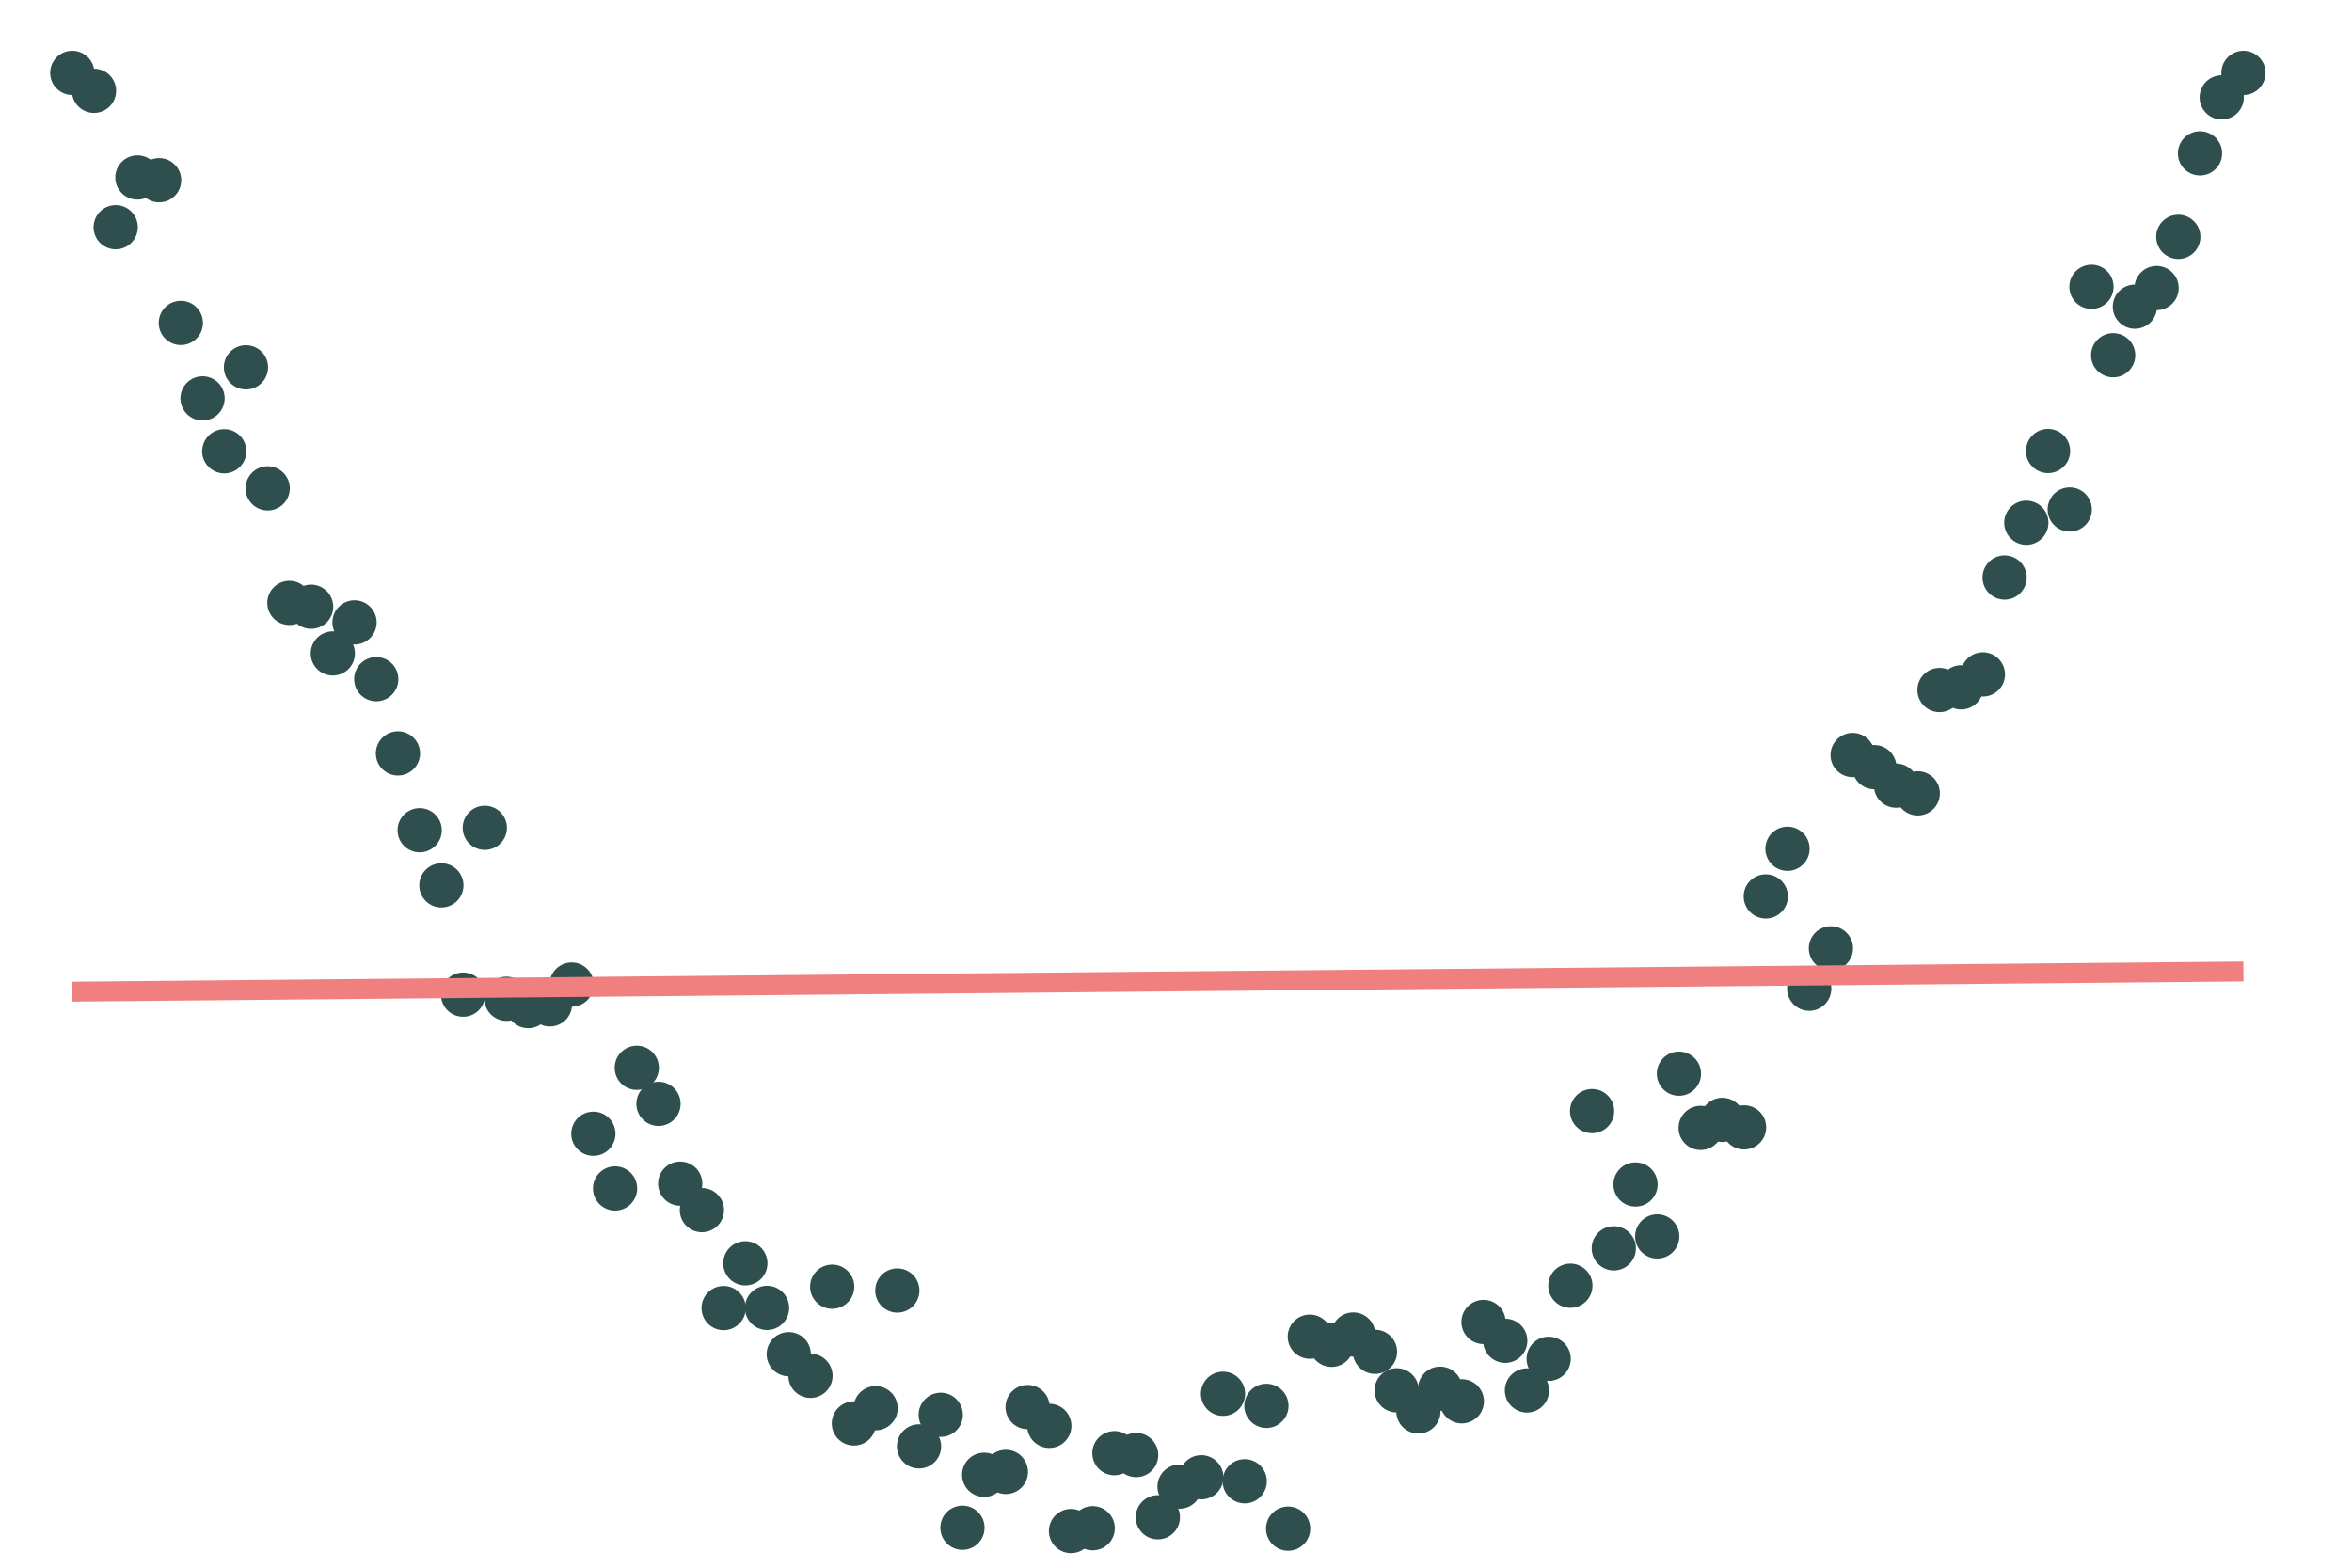 <?xml version="1.0" encoding="UTF-8"?>
<svg xmlns="http://www.w3.org/2000/svg" xmlns:xlink="http://www.w3.org/1999/xlink" width="756pt" height="504pt" viewBox="0 0 756 504" version="1.1">
<g id="surface299">
<rect x="0" y="0" width="756" height="504" style="fill:rgb(100%,100%,100%);fill-opacity:1;stroke:none;"/>
<path style="fill-rule:nonzero;fill:rgb(18.431%,30.98%,30.98%);fill-opacity:1;stroke-width:0.709;stroke-linecap:round;stroke-linejoin:round;stroke:rgb(18.431%,30.98%,30.98%);stroke-opacity:1;stroke-miterlimit:10;" d="M 29.988 23.438 C 29.988 27.172 26.965 30.195 23.234 30.195 C 19.504 30.195 16.477 27.172 16.477 23.438 C 16.477 19.707 19.504 16.684 23.234 16.684 C 26.965 16.684 29.988 19.707 29.988 23.438 "/>
<path style="fill-rule:nonzero;fill:rgb(18.431%,30.98%,30.98%);fill-opacity:1;stroke-width:0.709;stroke-linecap:round;stroke-linejoin:round;stroke:rgb(18.431%,30.98%,30.98%);stroke-opacity:1;stroke-miterlimit:10;" d="M 36.969 29.199 C 36.969 32.934 33.945 35.957 30.211 35.957 C 26.48 35.957 23.457 32.934 23.457 29.199 C 23.457 25.469 26.48 22.445 30.211 22.445 C 33.945 22.445 36.969 25.469 36.969 29.199 "/>
<path style="fill-rule:nonzero;fill:rgb(18.431%,30.98%,30.98%);fill-opacity:1;stroke-width:0.709;stroke-linecap:round;stroke-linejoin:round;stroke:rgb(18.431%,30.98%,30.98%);stroke-opacity:1;stroke-miterlimit:10;" d="M 43.945 73.047 C 43.945 76.777 40.922 79.801 37.191 79.801 C 33.461 79.801 30.434 76.777 30.434 73.047 C 30.434 69.312 33.461 66.289 37.191 66.289 C 40.922 66.289 43.945 69.312 43.945 73.047 "/>
<path style="fill-rule:nonzero;fill:rgb(18.431%,30.98%,30.98%);fill-opacity:1;stroke-width:0.709;stroke-linecap:round;stroke-linejoin:round;stroke:rgb(18.431%,30.98%,30.98%);stroke-opacity:1;stroke-miterlimit:10;" d="M 50.926 57.059 C 50.926 60.789 47.902 63.812 44.168 63.812 C 40.438 63.812 37.414 60.789 37.414 57.059 C 37.414 53.324 40.438 50.301 44.168 50.301 C 47.902 50.301 50.926 53.324 50.926 57.059 "/>
<path style="fill-rule:nonzero;fill:rgb(18.431%,30.98%,30.98%);fill-opacity:1;stroke-width:0.709;stroke-linecap:round;stroke-linejoin:round;stroke:rgb(18.431%,30.98%,30.98%);stroke-opacity:1;stroke-miterlimit:10;" d="M 57.906 57.938 C 57.906 61.668 54.879 64.695 51.148 64.695 C 47.418 64.695 44.391 61.668 44.391 57.938 C 44.391 54.207 47.418 51.18 51.148 51.18 C 54.879 51.18 57.906 54.207 57.906 57.938 "/>
<path style="fill-rule:nonzero;fill:rgb(18.431%,30.98%,30.98%);fill-opacity:1;stroke-width:0.709;stroke-linecap:round;stroke-linejoin:round;stroke:rgb(18.431%,30.98%,30.98%);stroke-opacity:1;stroke-miterlimit:10;" d="M 64.883 103.816 C 64.883 107.547 61.859 110.57 58.129 110.57 C 54.395 110.57 51.371 107.547 51.371 103.816 C 51.371 100.082 54.395 97.059 58.129 97.059 C 61.859 97.059 64.883 100.082 64.883 103.816 "/>
<path style="fill-rule:nonzero;fill:rgb(18.431%,30.98%,30.98%);fill-opacity:1;stroke-width:0.709;stroke-linecap:round;stroke-linejoin:round;stroke:rgb(18.431%,30.98%,30.98%);stroke-opacity:1;stroke-miterlimit:10;" d="M 71.863 128.074 C 71.863 131.805 68.836 134.832 65.105 134.832 C 61.375 134.832 58.348 131.805 58.348 128.074 C 58.348 124.344 61.375 121.316 65.105 121.316 C 68.836 121.316 71.863 124.344 71.863 128.074 "/>
<path style="fill-rule:nonzero;fill:rgb(18.431%,30.98%,30.98%);fill-opacity:1;stroke-width:0.709;stroke-linecap:round;stroke-linejoin:round;stroke:rgb(18.431%,30.98%,30.98%);stroke-opacity:1;stroke-miterlimit:10;" d="M 78.84 145.074 C 78.84 148.809 75.816 151.832 72.086 151.832 C 68.352 151.832 65.328 148.809 65.328 145.074 C 65.328 141.344 68.352 138.32 72.086 138.32 C 75.816 138.32 78.84 141.344 78.84 145.074 "/>
<path style="fill-rule:nonzero;fill:rgb(18.431%,30.98%,30.98%);fill-opacity:1;stroke-width:0.709;stroke-linecap:round;stroke-linejoin:round;stroke:rgb(18.431%,30.98%,30.98%);stroke-opacity:1;stroke-miterlimit:10;" d="M 85.82 118.09 C 85.82 121.82 82.793 124.848 79.062 124.848 C 75.332 124.848 72.309 121.82 72.309 118.09 C 72.309 114.359 75.332 111.332 79.062 111.332 C 82.793 111.332 85.82 114.359 85.82 118.09 "/>
<path style="fill-rule:nonzero;fill:rgb(18.431%,30.98%,30.98%);fill-opacity:1;stroke-width:0.709;stroke-linecap:round;stroke-linejoin:round;stroke:rgb(18.431%,30.98%,30.98%);stroke-opacity:1;stroke-miterlimit:10;" d="M 92.797 157 C 92.797 160.73 89.773 163.758 86.043 163.758 C 82.312 163.758 79.285 160.73 79.285 157 C 79.285 153.27 82.312 150.246 86.043 150.246 C 89.773 150.246 92.797 153.27 92.797 157 "/>
<path style="fill-rule:nonzero;fill:rgb(18.431%,30.98%,30.98%);fill-opacity:1;stroke-width:0.709;stroke-linecap:round;stroke-linejoin:round;stroke:rgb(18.431%,30.98%,30.98%);stroke-opacity:1;stroke-miterlimit:10;" d="M 99.777 193.832 C 99.777 197.562 96.754 200.586 93.02 200.586 C 89.289 200.586 86.266 197.562 86.266 193.832 C 86.266 190.098 89.289 187.074 93.02 187.074 C 96.754 187.074 99.777 190.098 99.777 193.832 "/>
<path style="fill-rule:nonzero;fill:rgb(18.431%,30.98%,30.98%);fill-opacity:1;stroke-width:0.709;stroke-linecap:round;stroke-linejoin:round;stroke:rgb(18.431%,30.98%,30.98%);stroke-opacity:1;stroke-miterlimit:10;" d="M 106.754 195.059 C 106.754 198.789 103.73 201.816 100 201.816 C 96.27 201.816 93.242 198.789 93.242 195.059 C 93.242 191.328 96.27 188.301 100 188.301 C 103.73 188.301 106.754 191.328 106.754 195.059 "/>
<path style="fill-rule:nonzero;fill:rgb(18.431%,30.98%,30.98%);fill-opacity:1;stroke-width:0.709;stroke-linecap:round;stroke-linejoin:round;stroke:rgb(18.431%,30.98%,30.98%);stroke-opacity:1;stroke-miterlimit:10;" d="M 113.734 210.074 C 113.734 213.805 110.711 216.828 106.977 216.828 C 103.246 216.828 100.223 213.805 100.223 210.074 C 100.223 206.34 103.246 203.316 106.977 203.316 C 110.711 203.316 113.734 206.34 113.734 210.074 "/>
<path style="fill-rule:nonzero;fill:rgb(18.431%,30.98%,30.98%);fill-opacity:1;stroke-width:0.709;stroke-linecap:round;stroke-linejoin:round;stroke:rgb(18.431%,30.98%,30.98%);stroke-opacity:1;stroke-miterlimit:10;" d="M 120.715 200.094 C 120.715 203.824 117.688 206.852 113.957 206.852 C 110.227 206.852 107.199 203.824 107.199 200.094 C 107.199 196.363 110.227 193.34 113.957 193.34 C 117.688 193.34 120.715 196.363 120.715 200.094 "/>
<path style="fill-rule:nonzero;fill:rgb(18.431%,30.98%,30.98%);fill-opacity:1;stroke-width:0.709;stroke-linecap:round;stroke-linejoin:round;stroke:rgb(18.431%,30.98%,30.98%);stroke-opacity:1;stroke-miterlimit:10;" d="M 127.691 218.355 C 127.691 222.086 124.668 225.113 120.938 225.113 C 117.203 225.113 114.18 222.086 114.18 218.355 C 114.18 214.625 117.203 211.602 120.938 211.602 C 124.668 211.602 127.691 214.625 127.691 218.355 "/>
<path style="fill-rule:nonzero;fill:rgb(18.431%,30.98%,30.98%);fill-opacity:1;stroke-width:0.709;stroke-linecap:round;stroke-linejoin:round;stroke:rgb(18.431%,30.98%,30.98%);stroke-opacity:1;stroke-miterlimit:10;" d="M 134.672 242.215 C 134.672 245.945 131.645 248.973 127.914 248.973 C 124.184 248.973 121.156 245.945 121.156 242.215 C 121.156 238.484 124.184 235.461 127.914 235.461 C 131.645 235.461 134.672 238.484 134.672 242.215 "/>
<path style="fill-rule:nonzero;fill:rgb(18.431%,30.98%,30.98%);fill-opacity:1;stroke-width:0.709;stroke-linecap:round;stroke-linejoin:round;stroke:rgb(18.431%,30.98%,30.98%);stroke-opacity:1;stroke-miterlimit:10;" d="M 141.648 266.914 C 141.648 270.645 138.625 273.672 134.895 273.672 C 131.16 273.672 128.137 270.645 128.137 266.914 C 128.137 263.184 131.16 260.156 134.895 260.156 C 138.625 260.156 141.648 263.184 141.648 266.914 "/>
<path style="fill-rule:nonzero;fill:rgb(18.431%,30.98%,30.98%);fill-opacity:1;stroke-width:0.709;stroke-linecap:round;stroke-linejoin:round;stroke:rgb(18.431%,30.98%,30.98%);stroke-opacity:1;stroke-miterlimit:10;" d="M 148.629 284.641 C 148.629 288.371 145.602 291.398 141.871 291.398 C 138.141 291.398 135.117 288.371 135.117 284.641 C 135.117 280.91 138.141 277.887 141.871 277.887 C 145.602 277.887 148.629 280.91 148.629 284.641 "/>
<path style="fill-rule:nonzero;fill:rgb(18.431%,30.98%,30.98%);fill-opacity:1;stroke-width:0.709;stroke-linecap:round;stroke-linejoin:round;stroke:rgb(18.431%,30.98%,30.98%);stroke-opacity:1;stroke-miterlimit:10;" d="M 155.605 319.77 C 155.605 323.5 152.582 326.527 148.852 326.527 C 145.121 326.527 142.094 323.5 142.094 319.77 C 142.094 316.039 145.121 313.016 148.852 313.016 C 152.582 313.016 155.605 316.039 155.605 319.77 "/>
<path style="fill-rule:nonzero;fill:rgb(18.431%,30.98%,30.98%);fill-opacity:1;stroke-width:0.709;stroke-linecap:round;stroke-linejoin:round;stroke:rgb(18.431%,30.98%,30.98%);stroke-opacity:1;stroke-miterlimit:10;" d="M 162.586 266.137 C 162.586 269.867 159.562 272.891 155.828 272.891 C 152.098 272.891 149.074 269.867 149.074 266.137 C 149.074 262.402 152.098 259.379 155.828 259.379 C 159.562 259.379 162.586 262.402 162.586 266.137 "/>
<path style="fill-rule:nonzero;fill:rgb(18.431%,30.98%,30.98%);fill-opacity:1;stroke-width:0.709;stroke-linecap:round;stroke-linejoin:round;stroke:rgb(18.431%,30.98%,30.98%);stroke-opacity:1;stroke-miterlimit:10;" d="M 169.562 321.102 C 169.562 324.832 166.539 327.859 162.809 327.859 C 159.078 327.859 156.051 324.832 156.051 321.102 C 156.051 317.371 159.078 314.348 162.809 314.348 C 166.539 314.348 169.562 317.371 169.562 321.102 "/>
<path style="fill-rule:nonzero;fill:rgb(18.431%,30.98%,30.98%);fill-opacity:1;stroke-width:0.709;stroke-linecap:round;stroke-linejoin:round;stroke:rgb(18.431%,30.98%,30.98%);stroke-opacity:1;stroke-miterlimit:10;" d="M 176.543 323.449 C 176.543 327.18 173.52 330.203 169.785 330.203 C 166.055 330.203 163.031 327.18 163.031 323.449 C 163.031 319.719 166.055 316.691 169.785 316.691 C 173.52 316.691 176.543 319.719 176.543 323.449 "/>
<path style="fill-rule:nonzero;fill:rgb(18.431%,30.98%,30.98%);fill-opacity:1;stroke-width:0.709;stroke-linecap:round;stroke-linejoin:round;stroke:rgb(18.431%,30.98%,30.98%);stroke-opacity:1;stroke-miterlimit:10;" d="M 183.523 322.895 C 183.523 326.629 180.496 329.652 176.766 329.652 C 173.035 329.652 170.008 326.629 170.008 322.895 C 170.008 319.164 173.035 316.141 176.766 316.141 C 180.496 316.141 183.523 319.164 183.523 322.895 "/>
<path style="fill-rule:nonzero;fill:rgb(18.431%,30.98%,30.98%);fill-opacity:1;stroke-width:0.709;stroke-linecap:round;stroke-linejoin:round;stroke:rgb(18.431%,30.98%,30.98%);stroke-opacity:1;stroke-miterlimit:10;" d="M 190.5 316.535 C 190.5 320.266 187.477 323.289 183.746 323.289 C 180.012 323.289 176.988 320.266 176.988 316.535 C 176.988 312.805 180.012 309.777 183.746 309.777 C 187.477 309.777 190.5 312.805 190.5 316.535 "/>
<path style="fill-rule:nonzero;fill:rgb(18.431%,30.98%,30.98%);fill-opacity:1;stroke-width:0.709;stroke-linecap:round;stroke-linejoin:round;stroke:rgb(18.431%,30.98%,30.98%);stroke-opacity:1;stroke-miterlimit:10;" d="M 197.48 364.488 C 197.48 368.219 194.453 371.246 190.723 371.246 C 186.992 371.246 183.965 368.219 183.965 364.488 C 183.965 360.758 186.992 357.734 190.723 357.734 C 194.453 357.734 197.48 360.758 197.48 364.488 "/>
<path style="fill-rule:nonzero;fill:rgb(18.431%,30.98%,30.98%);fill-opacity:1;stroke-width:0.709;stroke-linecap:round;stroke-linejoin:round;stroke:rgb(18.431%,30.98%,30.98%);stroke-opacity:1;stroke-miterlimit:10;" d="M 204.457 382.074 C 204.457 385.805 201.434 388.832 197.703 388.832 C 193.969 388.832 190.945 385.805 190.945 382.074 C 190.945 378.344 193.969 375.316 197.703 375.316 C 201.434 375.316 204.457 378.344 204.457 382.074 "/>
<path style="fill-rule:nonzero;fill:rgb(18.431%,30.98%,30.98%);fill-opacity:1;stroke-width:0.709;stroke-linecap:round;stroke-linejoin:round;stroke:rgb(18.431%,30.98%,30.98%);stroke-opacity:1;stroke-miterlimit:10;" d="M 211.438 343.285 C 211.438 347.016 208.41 350.039 204.68 350.039 C 200.949 350.039 197.926 347.016 197.926 343.285 C 197.926 339.555 200.949 336.527 204.68 336.527 C 208.41 336.527 211.438 339.555 211.438 343.285 "/>
<path style="fill-rule:nonzero;fill:rgb(18.431%,30.98%,30.98%);fill-opacity:1;stroke-width:0.709;stroke-linecap:round;stroke-linejoin:round;stroke:rgb(18.431%,30.98%,30.98%);stroke-opacity:1;stroke-miterlimit:10;" d="M 218.414 354.875 C 218.414 358.609 215.391 361.633 211.66 361.633 C 207.926 361.633 204.902 358.609 204.902 354.875 C 204.902 351.145 207.926 348.121 211.66 348.121 C 215.391 348.121 218.414 351.145 218.414 354.875 "/>
<path style="fill-rule:nonzero;fill:rgb(18.431%,30.98%,30.98%);fill-opacity:1;stroke-width:0.709;stroke-linecap:round;stroke-linejoin:round;stroke:rgb(18.431%,30.98%,30.98%);stroke-opacity:1;stroke-miterlimit:10;" d="M 225.395 380.531 C 225.395 384.262 222.371 387.289 218.637 387.289 C 214.906 387.289 211.883 384.262 211.883 380.531 C 211.883 376.801 214.906 373.777 218.637 373.777 C 222.371 373.777 225.395 376.801 225.395 380.531 "/>
<path style="fill-rule:nonzero;fill:rgb(18.431%,30.98%,30.98%);fill-opacity:1;stroke-width:0.709;stroke-linecap:round;stroke-linejoin:round;stroke:rgb(18.431%,30.98%,30.98%);stroke-opacity:1;stroke-miterlimit:10;" d="M 232.371 389.043 C 232.371 392.777 229.348 395.801 225.617 395.801 C 221.887 395.801 218.859 392.777 218.859 389.043 C 218.859 385.312 221.887 382.289 225.617 382.289 C 229.348 382.289 232.371 385.312 232.371 389.043 "/>
<path style="fill-rule:nonzero;fill:rgb(18.431%,30.98%,30.98%);fill-opacity:1;stroke-width:0.709;stroke-linecap:round;stroke-linejoin:round;stroke:rgb(18.431%,30.98%,30.98%);stroke-opacity:1;stroke-miterlimit:10;" d="M 239.352 420.535 C 239.352 424.266 236.328 427.289 232.594 427.289 C 228.863 427.289 225.84 424.266 225.84 420.535 C 225.84 416.805 228.863 413.777 232.594 413.777 C 236.328 413.777 239.352 416.805 239.352 420.535 "/>
<path style="fill-rule:nonzero;fill:rgb(18.431%,30.98%,30.98%);fill-opacity:1;stroke-width:0.709;stroke-linecap:round;stroke-linejoin:round;stroke:rgb(18.431%,30.98%,30.98%);stroke-opacity:1;stroke-miterlimit:10;" d="M 246.332 406.141 C 246.332 409.871 243.305 412.895 239.574 412.895 C 235.844 412.895 232.816 409.871 232.816 406.141 C 232.816 402.41 235.844 399.383 239.574 399.383 C 243.305 399.383 246.332 402.41 246.332 406.141 "/>
<path style="fill-rule:nonzero;fill:rgb(18.431%,30.98%,30.98%);fill-opacity:1;stroke-width:0.709;stroke-linecap:round;stroke-linejoin:round;stroke:rgb(18.431%,30.98%,30.98%);stroke-opacity:1;stroke-miterlimit:10;" d="M 253.309 420.48 C 253.309 424.211 250.285 427.238 246.551 427.238 C 242.82 427.238 239.797 424.211 239.797 420.48 C 239.797 416.75 242.82 413.723 246.551 413.723 C 250.285 413.723 253.309 416.75 253.309 420.48 "/>
<path style="fill-rule:nonzero;fill:rgb(18.431%,30.98%,30.98%);fill-opacity:1;stroke-width:0.709;stroke-linecap:round;stroke-linejoin:round;stroke:rgb(18.431%,30.98%,30.98%);stroke-opacity:1;stroke-miterlimit:10;" d="M 260.289 435.371 C 260.289 439.102 257.262 442.125 253.531 442.125 C 249.801 442.125 246.773 439.102 246.773 435.371 C 246.773 431.637 249.801 428.613 253.531 428.613 C 257.262 428.613 260.289 431.637 260.289 435.371 "/>
<path style="fill-rule:nonzero;fill:rgb(18.431%,30.98%,30.98%);fill-opacity:1;stroke-width:0.709;stroke-linecap:round;stroke-linejoin:round;stroke:rgb(18.431%,30.98%,30.98%);stroke-opacity:1;stroke-miterlimit:10;" d="M 267.266 442.312 C 267.266 446.047 264.242 449.07 260.512 449.07 C 256.777 449.07 253.754 446.047 253.754 442.312 C 253.754 438.582 256.777 435.559 260.512 435.559 C 264.242 435.559 267.266 438.582 267.266 442.312 "/>
<path style="fill-rule:nonzero;fill:rgb(18.431%,30.98%,30.98%);fill-opacity:1;stroke-width:0.709;stroke-linecap:round;stroke-linejoin:round;stroke:rgb(18.431%,30.98%,30.98%);stroke-opacity:1;stroke-miterlimit:10;" d="M 274.246 413.668 C 274.246 417.398 271.219 420.422 267.488 420.422 C 263.758 420.422 260.734 417.398 260.734 413.668 C 260.734 409.934 263.758 406.91 267.488 406.91 C 271.219 406.91 274.246 409.934 274.246 413.668 "/>
<path style="fill-rule:nonzero;fill:rgb(18.431%,30.98%,30.98%);fill-opacity:1;stroke-width:0.709;stroke-linecap:round;stroke-linejoin:round;stroke:rgb(18.431%,30.98%,30.98%);stroke-opacity:1;stroke-miterlimit:10;" d="M 281.223 457.633 C 281.223 461.363 278.199 464.391 274.469 464.391 C 270.734 464.391 267.711 461.363 267.711 457.633 C 267.711 453.902 270.734 450.879 274.469 450.879 C 278.199 450.879 281.223 453.902 281.223 457.633 "/>
<path style="fill-rule:nonzero;fill:rgb(18.431%,30.98%,30.98%);fill-opacity:1;stroke-width:0.709;stroke-linecap:round;stroke-linejoin:round;stroke:rgb(18.431%,30.98%,30.98%);stroke-opacity:1;stroke-miterlimit:10;" d="M 288.203 452.73 C 288.203 456.461 285.176 459.488 281.445 459.488 C 277.715 459.488 274.691 456.461 274.691 452.73 C 274.691 449 277.715 445.977 281.445 445.977 C 285.176 445.977 288.203 449 288.203 452.73 "/>
<path style="fill-rule:nonzero;fill:rgb(18.431%,30.98%,30.98%);fill-opacity:1;stroke-width:0.709;stroke-linecap:round;stroke-linejoin:round;stroke:rgb(18.431%,30.98%,30.98%);stroke-opacity:1;stroke-miterlimit:10;" d="M 295.18 414.891 C 295.18 418.621 292.156 421.648 288.426 421.648 C 284.695 421.648 281.668 418.621 281.668 414.891 C 281.668 411.16 284.695 408.133 288.426 408.133 C 292.156 408.133 295.18 411.16 295.18 414.891 "/>
<path style="fill-rule:nonzero;fill:rgb(18.431%,30.98%,30.98%);fill-opacity:1;stroke-width:0.709;stroke-linecap:round;stroke-linejoin:round;stroke:rgb(18.431%,30.98%,30.98%);stroke-opacity:1;stroke-miterlimit:10;" d="M 302.16 465.004 C 302.16 468.738 299.137 471.762 295.402 471.762 C 291.672 471.762 288.648 468.738 288.648 465.004 C 288.648 461.273 291.672 458.25 295.402 458.25 C 299.137 458.25 302.16 461.273 302.16 465.004 "/>
<path style="fill-rule:nonzero;fill:rgb(18.431%,30.98%,30.98%);fill-opacity:1;stroke-width:0.709;stroke-linecap:round;stroke-linejoin:round;stroke:rgb(18.431%,30.98%,30.98%);stroke-opacity:1;stroke-miterlimit:10;" d="M 309.141 454.848 C 309.141 458.578 306.113 461.602 302.383 461.602 C 298.652 461.602 295.625 458.578 295.625 454.848 C 295.625 451.113 298.652 448.09 302.383 448.09 C 306.113 448.09 309.141 451.113 309.141 454.848 "/>
<path style="fill-rule:nonzero;fill:rgb(18.431%,30.98%,30.98%);fill-opacity:1;stroke-width:0.709;stroke-linecap:round;stroke-linejoin:round;stroke:rgb(18.431%,30.98%,30.98%);stroke-opacity:1;stroke-miterlimit:10;" d="M 316.117 491.156 C 316.117 494.891 313.094 497.914 309.359 497.914 C 305.629 497.914 302.605 494.891 302.605 491.156 C 302.605 487.426 305.629 484.402 309.359 484.402 C 313.094 484.402 316.117 487.426 316.117 491.156 "/>
<path style="fill-rule:nonzero;fill:rgb(18.431%,30.98%,30.98%);fill-opacity:1;stroke-width:0.709;stroke-linecap:round;stroke-linejoin:round;stroke:rgb(18.431%,30.98%,30.98%);stroke-opacity:1;stroke-miterlimit:10;" d="M 323.098 474.137 C 323.098 477.867 320.07 480.891 316.34 480.891 C 312.609 480.891 309.582 477.867 309.582 474.137 C 309.582 470.402 312.609 467.379 316.34 467.379 C 320.07 467.379 323.098 470.402 323.098 474.137 "/>
<path style="fill-rule:nonzero;fill:rgb(18.431%,30.98%,30.98%);fill-opacity:1;stroke-width:0.709;stroke-linecap:round;stroke-linejoin:round;stroke:rgb(18.431%,30.98%,30.98%);stroke-opacity:1;stroke-miterlimit:10;" d="M 330.074 473.215 C 330.074 476.945 327.051 479.973 323.32 479.973 C 319.586 479.973 316.562 476.945 316.562 473.215 C 316.562 469.484 319.586 466.457 323.32 466.457 C 327.051 466.457 330.074 469.484 330.074 473.215 "/>
<path style="fill-rule:nonzero;fill:rgb(18.431%,30.98%,30.98%);fill-opacity:1;stroke-width:0.709;stroke-linecap:round;stroke-linejoin:round;stroke:rgb(18.431%,30.98%,30.98%);stroke-opacity:1;stroke-miterlimit:10;" d="M 337.055 452.363 C 337.055 456.094 334.027 459.121 330.297 459.121 C 326.566 459.121 323.543 456.094 323.543 452.363 C 323.543 448.633 326.566 445.605 330.297 445.605 C 334.027 445.605 337.055 448.633 337.055 452.363 "/>
<path style="fill-rule:nonzero;fill:rgb(18.431%,30.98%,30.98%);fill-opacity:1;stroke-width:0.709;stroke-linecap:round;stroke-linejoin:round;stroke:rgb(18.431%,30.98%,30.98%);stroke-opacity:1;stroke-miterlimit:10;" d="M 344.031 458.402 C 344.031 462.137 341.008 465.16 337.277 465.16 C 333.543 465.16 330.52 462.137 330.52 458.402 C 330.52 454.672 333.543 451.648 337.277 451.648 C 341.008 451.648 344.031 454.672 344.031 458.402 "/>
<path style="fill-rule:nonzero;fill:rgb(18.431%,30.98%,30.98%);fill-opacity:1;stroke-width:0.709;stroke-linecap:round;stroke-linejoin:round;stroke:rgb(18.431%,30.98%,30.98%);stroke-opacity:1;stroke-miterlimit:10;" d="M 351.012 492.223 C 351.012 495.953 347.984 498.977 344.254 498.977 C 340.523 498.977 337.5 495.953 337.5 492.223 C 337.5 488.488 340.523 485.465 344.254 485.465 C 347.984 485.465 351.012 488.488 351.012 492.223 "/>
<path style="fill-rule:nonzero;fill:rgb(18.431%,30.98%,30.98%);fill-opacity:1;stroke-width:0.709;stroke-linecap:round;stroke-linejoin:round;stroke:rgb(18.431%,30.98%,30.98%);stroke-opacity:1;stroke-miterlimit:10;" d="M 357.988 491.316 C 357.988 495.047 354.965 498.074 351.234 498.074 C 347.504 498.074 344.477 495.047 344.477 491.316 C 344.477 487.586 347.504 484.559 351.234 484.559 C 354.965 484.559 357.988 487.586 357.988 491.316 "/>
<path style="fill-rule:nonzero;fill:rgb(18.431%,30.98%,30.98%);fill-opacity:1;stroke-width:0.709;stroke-linecap:round;stroke-linejoin:round;stroke:rgb(18.431%,30.98%,30.98%);stroke-opacity:1;stroke-miterlimit:10;" d="M 364.969 467.188 C 364.969 470.918 361.945 473.945 358.211 473.945 C 354.48 473.945 351.457 470.918 351.457 467.188 C 351.457 463.457 354.48 460.43 358.211 460.43 C 361.945 460.43 364.969 463.457 364.969 467.188 "/>
<path style="fill-rule:nonzero;fill:rgb(18.431%,30.98%,30.98%);fill-opacity:1;stroke-width:0.709;stroke-linecap:round;stroke-linejoin:round;stroke:rgb(18.431%,30.98%,30.98%);stroke-opacity:1;stroke-miterlimit:10;" d="M 371.949 467.793 C 371.949 471.523 368.922 474.547 365.191 474.547 C 361.461 474.547 358.434 471.523 358.434 467.793 C 358.434 464.059 361.461 461.035 365.191 461.035 C 368.922 461.035 371.949 464.059 371.949 467.793 "/>
<path style="fill-rule:nonzero;fill:rgb(18.431%,30.98%,30.98%);fill-opacity:1;stroke-width:0.709;stroke-linecap:round;stroke-linejoin:round;stroke:rgb(18.431%,30.98%,30.98%);stroke-opacity:1;stroke-miterlimit:10;" d="M 378.926 487.789 C 378.926 491.52 375.902 494.547 372.168 494.547 C 368.438 494.547 365.414 491.52 365.414 487.789 C 365.414 484.059 368.438 481.035 372.168 481.035 C 375.902 481.035 378.926 484.059 378.926 487.789 "/>
<path style="fill-rule:nonzero;fill:rgb(18.431%,30.98%,30.98%);fill-opacity:1;stroke-width:0.709;stroke-linecap:round;stroke-linejoin:round;stroke:rgb(18.431%,30.98%,30.98%);stroke-opacity:1;stroke-miterlimit:10;" d="M 385.906 477.941 C 385.906 481.676 382.879 484.699 379.148 484.699 C 375.418 484.699 372.391 481.676 372.391 477.941 C 372.391 474.211 375.418 471.188 379.148 471.188 C 382.879 471.188 385.906 474.211 385.906 477.941 "/>
<path style="fill-rule:nonzero;fill:rgb(18.431%,30.98%,30.98%);fill-opacity:1;stroke-width:0.709;stroke-linecap:round;stroke-linejoin:round;stroke:rgb(18.431%,30.98%,30.98%);stroke-opacity:1;stroke-miterlimit:10;" d="M 392.883 474.934 C 392.883 478.664 389.859 481.688 386.129 481.688 C 382.395 481.688 379.371 478.664 379.371 474.934 C 379.371 471.199 382.395 468.176 386.129 468.176 C 389.859 468.176 392.883 471.199 392.883 474.934 "/>
<path style="fill-rule:nonzero;fill:rgb(18.431%,30.98%,30.98%);fill-opacity:1;stroke-width:0.709;stroke-linecap:round;stroke-linejoin:round;stroke:rgb(18.431%,30.98%,30.98%);stroke-opacity:1;stroke-miterlimit:10;" d="M 399.863 448.098 C 399.863 451.828 396.836 454.852 393.105 454.852 C 389.375 454.852 386.352 451.828 386.352 448.098 C 386.352 444.367 389.375 441.34 393.105 441.34 C 396.836 441.34 399.863 444.367 399.863 448.098 "/>
<path style="fill-rule:nonzero;fill:rgb(18.431%,30.98%,30.98%);fill-opacity:1;stroke-width:0.709;stroke-linecap:round;stroke-linejoin:round;stroke:rgb(18.431%,30.98%,30.98%);stroke-opacity:1;stroke-miterlimit:10;" d="M 406.84 476.219 C 406.84 479.949 403.816 482.977 400.086 482.977 C 396.352 482.977 393.328 479.949 393.328 476.219 C 393.328 472.488 396.352 469.465 400.086 469.465 C 403.816 469.465 406.84 472.488 406.84 476.219 "/>
<path style="fill-rule:nonzero;fill:rgb(18.431%,30.98%,30.98%);fill-opacity:1;stroke-width:0.709;stroke-linecap:round;stroke-linejoin:round;stroke:rgb(18.431%,30.98%,30.98%);stroke-opacity:1;stroke-miterlimit:10;" d="M 413.82 451.973 C 413.82 455.703 410.793 458.73 407.062 458.73 C 403.332 458.73 400.309 455.703 400.309 451.973 C 400.309 448.242 403.332 445.219 407.062 445.219 C 410.793 445.219 413.82 448.242 413.82 451.973 "/>
<path style="fill-rule:nonzero;fill:rgb(18.431%,30.98%,30.98%);fill-opacity:1;stroke-width:0.709;stroke-linecap:round;stroke-linejoin:round;stroke:rgb(18.431%,30.98%,30.98%);stroke-opacity:1;stroke-miterlimit:10;" d="M 420.797 491.449 C 420.797 495.184 417.773 498.207 414.043 498.207 C 410.312 498.207 407.285 495.184 407.285 491.449 C 407.285 487.719 410.312 484.695 414.043 484.695 C 417.773 484.695 420.797 487.719 420.797 491.449 "/>
<path style="fill-rule:nonzero;fill:rgb(18.431%,30.98%,30.98%);fill-opacity:1;stroke-width:0.709;stroke-linecap:round;stroke-linejoin:round;stroke:rgb(18.431%,30.98%,30.98%);stroke-opacity:1;stroke-miterlimit:10;" d="M 427.777 429.738 C 427.777 433.469 424.754 436.492 421.02 436.492 C 417.289 436.492 414.266 433.469 414.266 429.738 C 414.266 426.008 417.289 422.98 421.02 422.98 C 424.754 422.98 427.777 426.008 427.777 429.738 "/>
<path style="fill-rule:nonzero;fill:rgb(18.431%,30.98%,30.98%);fill-opacity:1;stroke-width:0.709;stroke-linecap:round;stroke-linejoin:round;stroke:rgb(18.431%,30.98%,30.98%);stroke-opacity:1;stroke-miterlimit:10;" d="M 434.758 432.348 C 434.758 436.078 431.73 439.105 428 439.105 C 424.27 439.105 421.242 436.078 421.242 432.348 C 421.242 428.617 424.27 425.59 428 425.59 C 431.73 425.59 434.758 428.617 434.758 432.348 "/>
<path style="fill-rule:nonzero;fill:rgb(18.431%,30.98%,30.98%);fill-opacity:1;stroke-width:0.709;stroke-linecap:round;stroke-linejoin:round;stroke:rgb(18.431%,30.98%,30.98%);stroke-opacity:1;stroke-miterlimit:10;" d="M 441.734 429.043 C 441.734 432.773 438.711 435.797 434.977 435.797 C 431.246 435.797 428.223 432.773 428.223 429.043 C 428.223 425.309 431.246 422.285 434.977 422.285 C 438.711 422.285 441.734 425.309 441.734 429.043 "/>
<path style="fill-rule:nonzero;fill:rgb(18.431%,30.98%,30.98%);fill-opacity:1;stroke-width:0.709;stroke-linecap:round;stroke-linejoin:round;stroke:rgb(18.431%,30.98%,30.98%);stroke-opacity:1;stroke-miterlimit:10;" d="M 448.715 434.594 C 448.715 438.324 445.688 441.352 441.957 441.352 C 438.227 441.352 435.199 438.324 435.199 434.594 C 435.199 430.863 438.227 427.84 441.957 427.84 C 445.688 427.84 448.715 430.863 448.715 434.594 "/>
<path style="fill-rule:nonzero;fill:rgb(18.431%,30.98%,30.98%);fill-opacity:1;stroke-width:0.709;stroke-linecap:round;stroke-linejoin:round;stroke:rgb(18.431%,30.98%,30.98%);stroke-opacity:1;stroke-miterlimit:10;" d="M 455.691 446.98 C 455.691 450.715 452.668 453.738 448.938 453.738 C 445.203 453.738 442.18 450.715 442.18 446.98 C 442.18 443.25 445.203 440.227 448.938 440.227 C 452.668 440.227 455.691 443.25 455.691 446.98 "/>
<path style="fill-rule:nonzero;fill:rgb(18.431%,30.98%,30.98%);fill-opacity:1;stroke-width:0.709;stroke-linecap:round;stroke-linejoin:round;stroke:rgb(18.431%,30.98%,30.98%);stroke-opacity:1;stroke-miterlimit:10;" d="M 462.672 453.766 C 462.672 457.496 459.645 460.52 455.914 460.52 C 452.184 460.52 449.16 457.496 449.16 453.766 C 449.16 450.035 452.184 447.008 455.914 447.008 C 459.645 447.008 462.672 450.035 462.672 453.766 "/>
<path style="fill-rule:nonzero;fill:rgb(18.431%,30.98%,30.98%);fill-opacity:1;stroke-width:0.709;stroke-linecap:round;stroke-linejoin:round;stroke:rgb(18.431%,30.98%,30.98%);stroke-opacity:1;stroke-miterlimit:10;" d="M 469.648 446.469 C 469.648 450.199 466.625 453.227 462.895 453.227 C 459.16 453.227 456.137 450.199 456.137 446.469 C 456.137 442.738 459.16 439.711 462.895 439.711 C 466.625 439.711 469.648 442.738 469.648 446.469 "/>
<path style="fill-rule:nonzero;fill:rgb(18.431%,30.98%,30.98%);fill-opacity:1;stroke-width:0.709;stroke-linecap:round;stroke-linejoin:round;stroke:rgb(18.431%,30.98%,30.98%);stroke-opacity:1;stroke-miterlimit:10;" d="M 476.629 450.512 C 476.629 454.242 473.602 457.27 469.871 457.27 C 466.141 457.27 463.117 454.242 463.117 450.512 C 463.117 446.781 466.141 443.754 469.871 443.754 C 473.602 443.754 476.629 446.781 476.629 450.512 "/>
<path style="fill-rule:nonzero;fill:rgb(18.431%,30.98%,30.98%);fill-opacity:1;stroke-width:0.709;stroke-linecap:round;stroke-linejoin:round;stroke:rgb(18.431%,30.98%,30.98%);stroke-opacity:1;stroke-miterlimit:10;" d="M 483.605 425.004 C 483.605 428.734 480.582 431.762 476.852 431.762 C 473.121 431.762 470.094 428.734 470.094 425.004 C 470.094 421.273 473.121 418.246 476.852 418.246 C 480.582 418.246 483.605 421.273 483.605 425.004 "/>
<path style="fill-rule:nonzero;fill:rgb(18.431%,30.98%,30.98%);fill-opacity:1;stroke-width:0.709;stroke-linecap:round;stroke-linejoin:round;stroke:rgb(18.431%,30.98%,30.98%);stroke-opacity:1;stroke-miterlimit:10;" d="M 490.586 431.059 C 490.586 434.789 487.562 437.812 483.828 437.812 C 480.098 437.812 477.074 434.789 477.074 431.059 C 477.074 427.324 480.098 424.301 483.828 424.301 C 487.562 424.301 490.586 427.324 490.586 431.059 "/>
<path style="fill-rule:nonzero;fill:rgb(18.431%,30.98%,30.98%);fill-opacity:1;stroke-width:0.709;stroke-linecap:round;stroke-linejoin:round;stroke:rgb(18.431%,30.98%,30.98%);stroke-opacity:1;stroke-miterlimit:10;" d="M 497.566 447.02 C 497.566 450.75 494.539 453.773 490.809 453.773 C 487.078 453.773 484.051 450.75 484.051 447.02 C 484.051 443.289 487.078 440.262 490.809 440.262 C 494.539 440.262 497.566 443.289 497.566 447.02 "/>
<path style="fill-rule:nonzero;fill:rgb(18.431%,30.98%,30.98%);fill-opacity:1;stroke-width:0.709;stroke-linecap:round;stroke-linejoin:round;stroke:rgb(18.431%,30.98%,30.98%);stroke-opacity:1;stroke-miterlimit:10;" d="M 504.543 436.855 C 504.543 440.586 501.52 443.609 497.785 443.609 C 494.055 443.609 491.031 440.586 491.031 436.855 C 491.031 433.121 494.055 430.098 497.785 430.098 C 501.52 430.098 504.543 433.121 504.543 436.855 "/>
<path style="fill-rule:nonzero;fill:rgb(18.431%,30.98%,30.98%);fill-opacity:1;stroke-width:0.709;stroke-linecap:round;stroke-linejoin:round;stroke:rgb(18.431%,30.98%,30.98%);stroke-opacity:1;stroke-miterlimit:10;" d="M 511.523 413.348 C 511.523 417.082 508.496 420.105 504.766 420.105 C 501.035 420.105 498.008 417.082 498.008 413.348 C 498.008 409.617 501.035 406.594 504.766 406.594 C 508.496 406.594 511.523 409.617 511.523 413.348 "/>
<path style="fill-rule:nonzero;fill:rgb(18.431%,30.98%,30.98%);fill-opacity:1;stroke-width:0.709;stroke-linecap:round;stroke-linejoin:round;stroke:rgb(18.431%,30.98%,30.98%);stroke-opacity:1;stroke-miterlimit:10;" d="M 518.5 357.215 C 518.5 360.945 515.477 363.969 511.746 363.969 C 508.012 363.969 504.988 360.945 504.988 357.215 C 504.988 353.484 508.012 350.457 511.746 350.457 C 515.477 350.457 518.5 353.484 518.5 357.215 "/>
<path style="fill-rule:nonzero;fill:rgb(18.431%,30.98%,30.98%);fill-opacity:1;stroke-width:0.709;stroke-linecap:round;stroke-linejoin:round;stroke:rgb(18.431%,30.98%,30.98%);stroke-opacity:1;stroke-miterlimit:10;" d="M 525.48 401.332 C 525.48 405.062 522.453 408.09 518.723 408.09 C 514.992 408.09 511.969 405.062 511.969 401.332 C 511.969 397.602 514.992 394.578 518.723 394.578 C 522.453 394.578 525.48 397.602 525.48 401.332 "/>
<path style="fill-rule:nonzero;fill:rgb(18.431%,30.98%,30.98%);fill-opacity:1;stroke-width:0.709;stroke-linecap:round;stroke-linejoin:round;stroke:rgb(18.431%,30.98%,30.98%);stroke-opacity:1;stroke-miterlimit:10;" d="M 532.457 380.801 C 532.457 384.531 529.434 387.559 525.703 387.559 C 521.969 387.559 518.945 384.531 518.945 380.801 C 518.945 377.07 521.969 374.043 525.703 374.043 C 529.434 374.043 532.457 377.07 532.457 380.801 "/>
<path style="fill-rule:nonzero;fill:rgb(18.431%,30.98%,30.98%);fill-opacity:1;stroke-width:0.709;stroke-linecap:round;stroke-linejoin:round;stroke:rgb(18.431%,30.98%,30.98%);stroke-opacity:1;stroke-miterlimit:10;" d="M 539.438 397.5 C 539.438 401.23 536.41 404.258 532.68 404.258 C 528.949 404.258 525.926 401.23 525.926 397.5 C 525.926 393.77 528.949 390.746 532.68 390.746 C 536.41 390.746 539.438 393.77 539.438 397.5 "/>
<path style="fill-rule:nonzero;fill:rgb(18.431%,30.98%,30.98%);fill-opacity:1;stroke-width:0.709;stroke-linecap:round;stroke-linejoin:round;stroke:rgb(18.431%,30.98%,30.98%);stroke-opacity:1;stroke-miterlimit:10;" d="M 546.414 345.176 C 546.414 348.906 543.391 351.934 539.66 351.934 C 535.93 351.934 532.902 348.906 532.902 345.176 C 532.902 341.445 535.93 338.422 539.66 338.422 C 543.391 338.422 546.414 341.445 546.414 345.176 "/>
<path style="fill-rule:nonzero;fill:rgb(18.431%,30.98%,30.98%);fill-opacity:1;stroke-width:0.709;stroke-linecap:round;stroke-linejoin:round;stroke:rgb(18.431%,30.98%,30.98%);stroke-opacity:1;stroke-miterlimit:10;" d="M 553.395 362.613 C 553.395 366.344 550.371 369.371 546.637 369.371 C 542.906 369.371 539.883 366.344 539.883 362.613 C 539.883 358.883 542.906 355.855 546.637 355.855 C 550.371 355.855 553.395 358.883 553.395 362.613 "/>
<path style="fill-rule:nonzero;fill:rgb(18.431%,30.98%,30.98%);fill-opacity:1;stroke-width:0.709;stroke-linecap:round;stroke-linejoin:round;stroke:rgb(18.431%,30.98%,30.98%);stroke-opacity:1;stroke-miterlimit:10;" d="M 560.371 360.031 C 560.371 363.762 557.348 366.789 553.617 366.789 C 549.887 366.789 546.859 363.762 546.859 360.031 C 546.859 356.301 549.887 353.277 553.617 353.277 C 557.348 353.277 560.371 356.301 560.371 360.031 "/>
<path style="fill-rule:nonzero;fill:rgb(18.431%,30.98%,30.98%);fill-opacity:1;stroke-width:0.709;stroke-linecap:round;stroke-linejoin:round;stroke:rgb(18.431%,30.98%,30.98%);stroke-opacity:1;stroke-miterlimit:10;" d="M 567.352 362.441 C 567.352 366.172 564.328 369.199 560.594 369.199 C 556.863 369.199 553.84 366.172 553.84 362.441 C 553.84 358.711 556.863 355.688 560.594 355.688 C 564.328 355.688 567.352 358.711 567.352 362.441 "/>
<path style="fill-rule:nonzero;fill:rgb(18.431%,30.98%,30.98%);fill-opacity:1;stroke-width:0.709;stroke-linecap:round;stroke-linejoin:round;stroke:rgb(18.431%,30.98%,30.98%);stroke-opacity:1;stroke-miterlimit:10;" d="M 574.332 288.195 C 574.332 291.926 571.305 294.953 567.574 294.953 C 563.844 294.953 560.816 291.926 560.816 288.195 C 560.816 284.465 563.844 281.441 567.574 281.441 C 571.305 281.441 574.332 284.465 574.332 288.195 "/>
<path style="fill-rule:nonzero;fill:rgb(18.431%,30.98%,30.98%);fill-opacity:1;stroke-width:0.709;stroke-linecap:round;stroke-linejoin:round;stroke:rgb(18.431%,30.98%,30.98%);stroke-opacity:1;stroke-miterlimit:10;" d="M 581.309 272.867 C 581.309 276.602 578.285 279.625 574.555 279.625 C 570.82 279.625 567.797 276.602 567.797 272.867 C 567.797 269.137 570.82 266.113 574.555 266.113 C 578.285 266.113 581.309 269.137 581.309 272.867 "/>
<path style="fill-rule:nonzero;fill:rgb(18.431%,30.98%,30.98%);fill-opacity:1;stroke-width:0.709;stroke-linecap:round;stroke-linejoin:round;stroke:rgb(18.431%,30.98%,30.98%);stroke-opacity:1;stroke-miterlimit:10;" d="M 588.289 317.855 C 588.289 321.59 585.262 324.613 581.531 324.613 C 577.801 324.613 574.777 321.59 574.777 317.855 C 574.777 314.125 577.801 311.102 581.531 311.102 C 585.262 311.102 588.289 314.125 588.289 317.855 "/>
<path style="fill-rule:nonzero;fill:rgb(18.431%,30.98%,30.98%);fill-opacity:1;stroke-width:0.709;stroke-linecap:round;stroke-linejoin:round;stroke:rgb(18.431%,30.98%,30.98%);stroke-opacity:1;stroke-miterlimit:10;" d="M 595.266 304.887 C 595.266 308.617 592.242 311.641 588.512 311.641 C 584.777 311.641 581.754 308.617 581.754 304.887 C 581.754 301.156 584.777 298.129 588.512 298.129 C 592.242 298.129 595.266 301.156 595.266 304.887 "/>
<path style="fill-rule:nonzero;fill:rgb(18.431%,30.98%,30.98%);fill-opacity:1;stroke-width:0.709;stroke-linecap:round;stroke-linejoin:round;stroke:rgb(18.431%,30.98%,30.98%);stroke-opacity:1;stroke-miterlimit:10;" d="M 602.246 242.73 C 602.246 246.461 599.219 249.488 595.488 249.488 C 591.758 249.488 588.734 246.461 588.734 242.73 C 588.734 239 591.758 235.973 595.488 235.973 C 599.219 235.973 602.246 239 602.246 242.73 "/>
<path style="fill-rule:nonzero;fill:rgb(18.431%,30.98%,30.98%);fill-opacity:1;stroke-width:0.709;stroke-linecap:round;stroke-linejoin:round;stroke:rgb(18.431%,30.98%,30.98%);stroke-opacity:1;stroke-miterlimit:10;" d="M 609.223 246.629 C 609.223 250.359 606.199 253.387 602.469 253.387 C 598.738 253.387 595.711 250.359 595.711 246.629 C 595.711 242.898 598.738 239.871 602.469 239.871 C 606.199 239.871 609.223 242.898 609.223 246.629 "/>
<path style="fill-rule:nonzero;fill:rgb(18.431%,30.98%,30.98%);fill-opacity:1;stroke-width:0.709;stroke-linecap:round;stroke-linejoin:round;stroke:rgb(18.431%,30.98%,30.98%);stroke-opacity:1;stroke-miterlimit:10;" d="M 616.203 252.578 C 616.203 256.309 613.18 259.332 609.445 259.332 C 605.715 259.332 602.691 256.309 602.691 252.578 C 602.691 248.848 605.715 245.82 609.445 245.82 C 613.18 245.82 616.203 248.848 616.203 252.578 "/>
<path style="fill-rule:nonzero;fill:rgb(18.431%,30.98%,30.98%);fill-opacity:1;stroke-width:0.709;stroke-linecap:round;stroke-linejoin:round;stroke:rgb(18.431%,30.98%,30.98%);stroke-opacity:1;stroke-miterlimit:10;" d="M 623.18 255.059 C 623.18 258.789 620.156 261.812 616.426 261.812 C 612.695 261.812 609.668 258.789 609.668 255.059 C 609.668 251.324 612.695 248.301 616.426 248.301 C 620.156 248.301 623.18 251.324 623.18 255.059 "/>
<path style="fill-rule:nonzero;fill:rgb(18.431%,30.98%,30.98%);fill-opacity:1;stroke-width:0.709;stroke-linecap:round;stroke-linejoin:round;stroke:rgb(18.431%,30.98%,30.98%);stroke-opacity:1;stroke-miterlimit:10;" d="M 630.16 221.836 C 630.16 225.57 627.137 228.594 623.402 228.594 C 619.672 228.594 616.648 225.57 616.648 221.836 C 616.648 218.105 619.672 215.082 623.402 215.082 C 627.137 215.082 630.16 218.105 630.16 221.836 "/>
<path style="fill-rule:nonzero;fill:rgb(18.431%,30.98%,30.98%);fill-opacity:1;stroke-width:0.709;stroke-linecap:round;stroke-linejoin:round;stroke:rgb(18.431%,30.98%,30.98%);stroke-opacity:1;stroke-miterlimit:10;" d="M 637.141 220.969 C 637.141 224.703 634.113 227.727 630.383 227.727 C 626.652 227.727 623.625 224.703 623.625 220.969 C 623.625 217.238 626.652 214.215 630.383 214.215 C 634.113 214.215 637.141 217.238 637.141 220.969 "/>
<path style="fill-rule:nonzero;fill:rgb(18.431%,30.98%,30.98%);fill-opacity:1;stroke-width:0.709;stroke-linecap:round;stroke-linejoin:round;stroke:rgb(18.431%,30.98%,30.98%);stroke-opacity:1;stroke-miterlimit:10;" d="M 644.117 216.824 C 644.117 220.555 641.094 223.578 637.363 223.578 C 633.629 223.578 630.605 220.555 630.605 216.824 C 630.605 213.09 633.629 210.066 637.363 210.066 C 641.094 210.066 644.117 213.09 644.117 216.824 "/>
<path style="fill-rule:nonzero;fill:rgb(18.431%,30.98%,30.98%);fill-opacity:1;stroke-width:0.709;stroke-linecap:round;stroke-linejoin:round;stroke:rgb(18.431%,30.98%,30.98%);stroke-opacity:1;stroke-miterlimit:10;" d="M 651.098 185.664 C 651.098 189.398 648.07 192.422 644.34 192.422 C 640.609 192.422 637.586 189.398 637.586 185.664 C 637.586 181.934 640.609 178.91 644.34 178.91 C 648.07 178.91 651.098 181.934 651.098 185.664 "/>
<path style="fill-rule:nonzero;fill:rgb(18.431%,30.98%,30.98%);fill-opacity:1;stroke-width:0.709;stroke-linecap:round;stroke-linejoin:round;stroke:rgb(18.431%,30.98%,30.98%);stroke-opacity:1;stroke-miterlimit:10;" d="M 658.074 168.062 C 658.074 171.793 655.051 174.816 651.32 174.816 C 647.586 174.816 644.562 171.793 644.562 168.062 C 644.562 164.328 647.586 161.305 651.32 161.305 C 655.051 161.305 658.074 164.328 658.074 168.062 "/>
<path style="fill-rule:nonzero;fill:rgb(18.431%,30.98%,30.98%);fill-opacity:1;stroke-width:0.709;stroke-linecap:round;stroke-linejoin:round;stroke:rgb(18.431%,30.98%,30.98%);stroke-opacity:1;stroke-miterlimit:10;" d="M 665.055 144.996 C 665.055 148.727 662.027 151.75 658.297 151.75 C 654.566 151.75 651.543 148.727 651.543 144.996 C 651.543 141.266 654.566 138.238 658.297 138.238 C 662.027 138.238 665.055 141.266 665.055 144.996 "/>
<path style="fill-rule:nonzero;fill:rgb(18.431%,30.98%,30.98%);fill-opacity:1;stroke-width:0.709;stroke-linecap:round;stroke-linejoin:round;stroke:rgb(18.431%,30.98%,30.98%);stroke-opacity:1;stroke-miterlimit:10;" d="M 672.031 163.789 C 672.031 167.523 669.008 170.547 665.277 170.547 C 661.547 170.547 658.52 167.523 658.52 163.789 C 658.52 160.059 661.547 157.035 665.277 157.035 C 669.008 157.035 672.031 160.059 672.031 163.789 "/>
<path style="fill-rule:nonzero;fill:rgb(18.431%,30.98%,30.98%);fill-opacity:1;stroke-width:0.709;stroke-linecap:round;stroke-linejoin:round;stroke:rgb(18.431%,30.98%,30.98%);stroke-opacity:1;stroke-miterlimit:10;" d="M 679.012 92.203 C 679.012 95.934 675.988 98.957 672.254 98.957 C 668.523 98.957 665.5 95.934 665.5 92.203 C 665.5 88.469 668.523 85.445 672.254 85.445 C 675.988 85.445 679.012 88.469 679.012 92.203 "/>
<path style="fill-rule:nonzero;fill:rgb(18.431%,30.98%,30.98%);fill-opacity:1;stroke-width:0.709;stroke-linecap:round;stroke-linejoin:round;stroke:rgb(18.431%,30.98%,30.98%);stroke-opacity:1;stroke-miterlimit:10;" d="M 685.988 114.203 C 685.988 117.934 682.965 120.961 679.234 120.961 C 675.504 120.961 672.477 117.934 672.477 114.203 C 672.477 110.473 675.504 107.449 679.234 107.449 C 682.965 107.449 685.988 110.473 685.988 114.203 "/>
<path style="fill-rule:nonzero;fill:rgb(18.431%,30.98%,30.98%);fill-opacity:1;stroke-width:0.709;stroke-linecap:round;stroke-linejoin:round;stroke:rgb(18.431%,30.98%,30.98%);stroke-opacity:1;stroke-miterlimit:10;" d="M 692.969 98.59 C 692.969 102.32 689.945 105.344 686.211 105.344 C 682.48 105.344 679.457 102.32 679.457 98.59 C 679.457 94.859 682.48 91.832 686.211 91.832 C 689.945 91.832 692.969 94.859 692.969 98.59 "/>
<path style="fill-rule:nonzero;fill:rgb(18.431%,30.98%,30.98%);fill-opacity:1;stroke-width:0.709;stroke-linecap:round;stroke-linejoin:round;stroke:rgb(18.431%,30.98%,30.98%);stroke-opacity:1;stroke-miterlimit:10;" d="M 699.949 92.602 C 699.949 96.336 696.922 99.359 693.191 99.359 C 689.461 99.359 686.434 96.336 686.434 92.602 C 686.434 88.871 689.461 85.848 693.191 85.848 C 696.922 85.848 699.949 88.871 699.949 92.602 "/>
<path style="fill-rule:nonzero;fill:rgb(18.431%,30.98%,30.98%);fill-opacity:1;stroke-width:0.709;stroke-linecap:round;stroke-linejoin:round;stroke:rgb(18.431%,30.98%,30.98%);stroke-opacity:1;stroke-miterlimit:10;" d="M 706.926 76.141 C 706.926 79.871 703.902 82.898 700.172 82.898 C 696.438 82.898 693.414 79.871 693.414 76.141 C 693.414 72.41 696.438 69.387 700.172 69.387 C 703.902 69.387 706.926 72.41 706.926 76.141 "/>
<path style="fill-rule:nonzero;fill:rgb(18.431%,30.98%,30.98%);fill-opacity:1;stroke-width:0.709;stroke-linecap:round;stroke-linejoin:round;stroke:rgb(18.431%,30.98%,30.98%);stroke-opacity:1;stroke-miterlimit:10;" d="M 713.906 49.301 C 713.906 53.031 710.879 56.055 707.148 56.055 C 703.418 56.055 700.395 53.031 700.395 49.301 C 700.395 45.57 703.418 42.543 707.148 42.543 C 710.879 42.543 713.906 45.57 713.906 49.301 "/>
<path style="fill-rule:nonzero;fill:rgb(18.431%,30.98%,30.98%);fill-opacity:1;stroke-width:0.709;stroke-linecap:round;stroke-linejoin:round;stroke:rgb(18.431%,30.98%,30.98%);stroke-opacity:1;stroke-miterlimit:10;" d="M 720.883 31.309 C 720.883 35.039 717.859 38.066 714.129 38.066 C 710.395 38.066 707.371 35.039 707.371 31.309 C 707.371 27.578 710.395 24.555 714.129 24.555 C 717.859 24.555 720.883 27.578 720.883 31.309 "/>
<path style="fill-rule:nonzero;fill:rgb(18.431%,30.98%,30.98%);fill-opacity:1;stroke-width:0.709;stroke-linecap:round;stroke-linejoin:round;stroke:rgb(18.431%,30.98%,30.98%);stroke-opacity:1;stroke-miterlimit:10;" d="M 727.863 23.438 C 727.863 27.172 724.836 30.195 721.105 30.195 C 717.375 30.195 714.352 27.172 714.352 23.438 C 714.352 19.707 717.375 16.684 721.105 16.684 C 724.836 16.684 727.863 19.707 727.863 23.438 "/>
<path style="fill:none;stroke-width:6.402;stroke-linecap:butt;stroke-linejoin:round;stroke:rgb(94.118%,50.196%,50.196%);stroke-opacity:1;stroke-miterlimit:10;" d="M 23.234 318.812 L 32.066 318.73 L 40.902 318.648 L 49.734 318.566 L 58.57 318.484 L 67.402 318.402 L 76.238 318.32 L 93.902 318.156 L 102.738 318.074 L 111.57 317.992 L 120.406 317.91 L 129.238 317.828 L 138.074 317.746 L 146.906 317.664 L 155.742 317.582 L 164.574 317.5 L 173.41 317.418 L 182.242 317.336 L 191.078 317.254 L 208.742 317.09 L 217.578 317.008 L 226.41 316.926 L 235.246 316.844 L 244.078 316.762 L 252.914 316.68 L 261.746 316.598 L 270.582 316.516 L 279.414 316.43 L 288.25 316.348 L 297.082 316.266 L 305.918 316.184 L 323.582 316.02 L 332.418 315.938 L 341.25 315.855 L 350.086 315.773 L 358.918 315.691 L 367.754 315.609 L 376.586 315.527 L 385.422 315.445 L 394.254 315.363 L 403.09 315.281 L 411.922 315.199 L 420.758 315.117 L 438.422 314.953 L 447.258 314.871 L 456.09 314.789 L 464.926 314.707 L 473.758 314.625 L 482.594 314.543 L 491.426 314.461 L 500.262 314.379 L 509.094 314.297 L 517.93 314.215 L 526.762 314.133 L 535.598 314.051 L 553.262 313.887 L 562.098 313.805 L 570.93 313.723 L 579.766 313.641 L 588.598 313.559 L 597.434 313.477 L 606.266 313.395 L 615.102 313.309 L 623.934 313.227 L 632.77 313.145 L 641.602 313.062 L 650.438 312.98 L 668.102 312.816 L 676.938 312.734 L 685.77 312.652 L 694.605 312.57 L 703.438 312.488 L 712.273 312.406 L 721.105 312.324 "/>
</g>
</svg>
